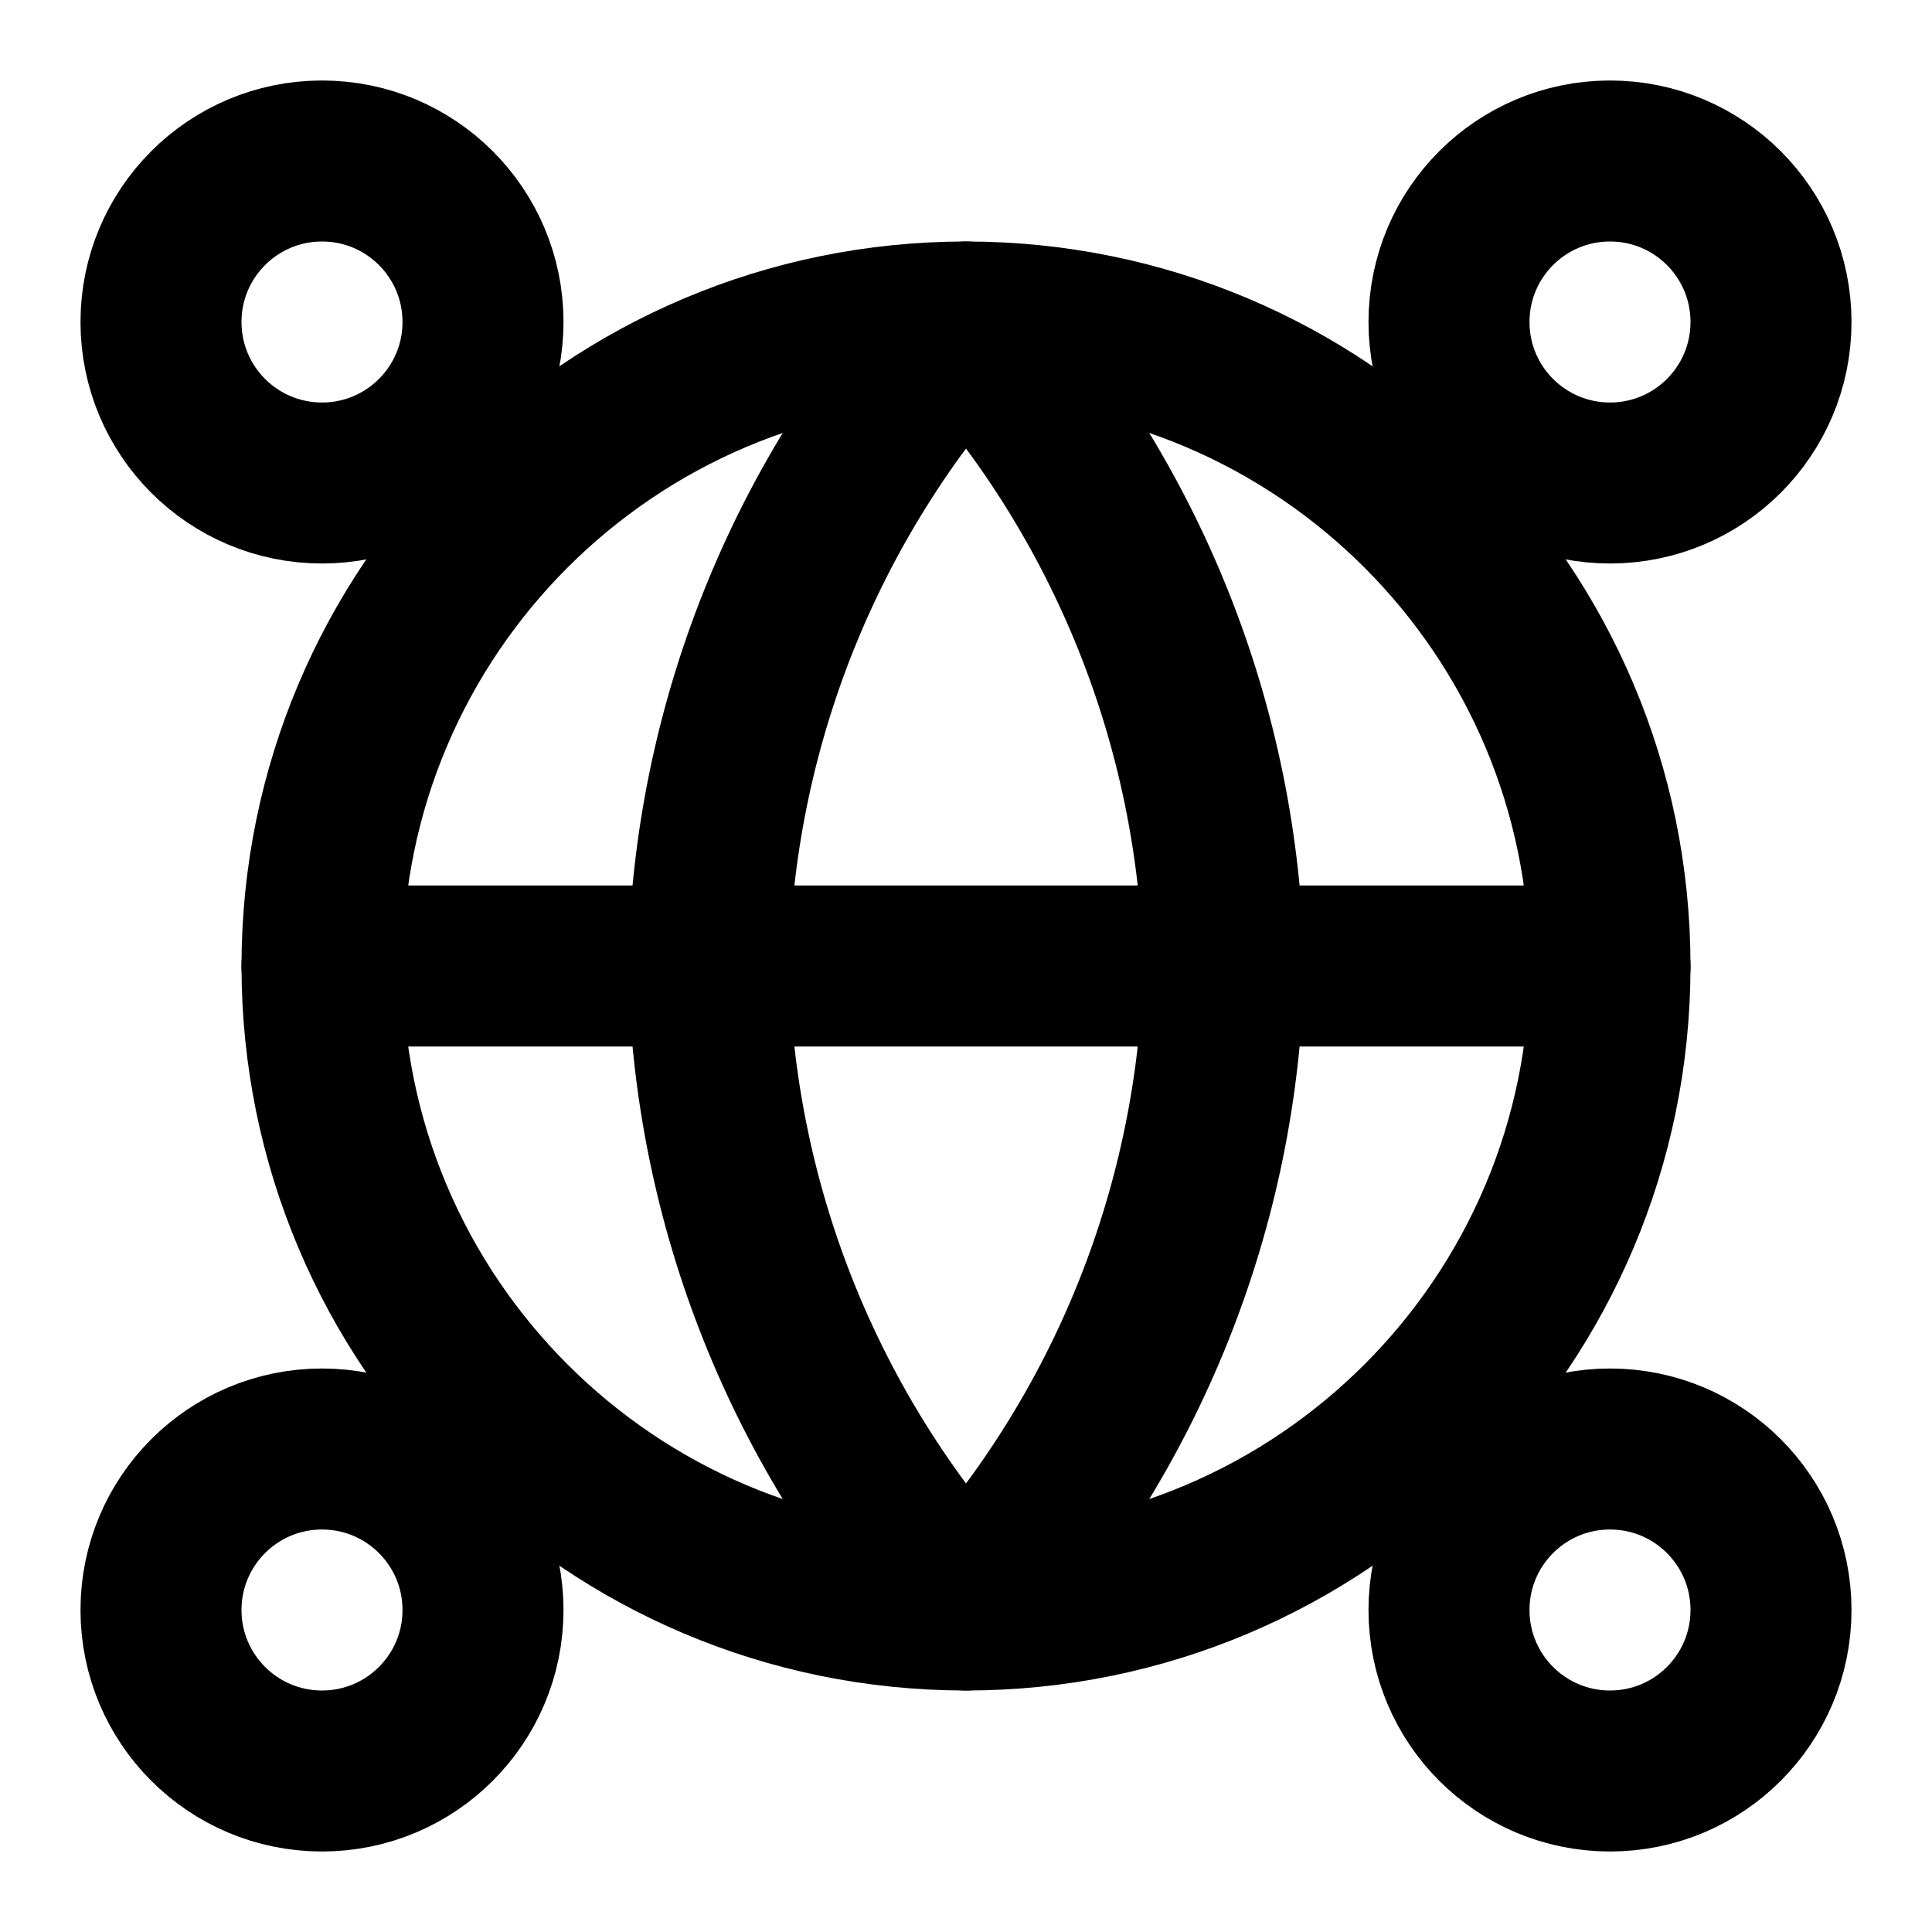<?xml version="1.0" encoding="UTF-8"?>
<svg width="24px" height="24px" viewBox="0 0 24 24" version="1.1" xmlns="http://www.w3.org/2000/svg" xmlns:xlink="http://www.w3.org/1999/xlink">
    <title>server-06</title>
    <g id="Line-icons" stroke="none" stroke-width="1" fill="none" fill-rule="evenodd" stroke-linecap="round" stroke-linejoin="round">
        <g id="Development" transform="translate(-880, -396)" fill-rule="nonzero" stroke="#000000" stroke-width="2">
            <g id="Icon" transform="translate(882, 398)">
                <path d="M10,18 C14.418,18 18,14.418 18,10 C18,5.582 14.418,2 10,2 C5.582,2 2,5.582 2,10 C2,14.418 5.582,18 10,18 Z"></path>
                <path d="M10,2 C12.001,4.191 13.139,7.034 13.201,10 C13.139,12.966 12.001,15.809 10,18 C7.999,15.809 6.862,12.966 6.801,10 C6.862,7.034 7.999,4.191 10,2 Z"></path>
                <path d="M2,20 C3.105,20 4,19.105 4,18 C4,16.895 3.105,16 2,16 C0.895,16 0,16.895 0,18 C0,19.105 0.895,20 2,20 Z"></path>
                <path d="M18,20 C19.105,20 20,19.105 20,18 C20,16.895 19.105,16 18,16 C16.895,16 16,16.895 16,18 C16,19.105 16.895,20 18,20 Z"></path>
                <path d="M2,4 C3.105,4 4,3.105 4,2 C4,0.895 3.105,0 2,0 C0.895,0 0,0.895 0,2 C0,3.105 0.895,4 2,4 Z"></path>
                <path d="M18,4 C19.105,4 20,3.105 20,2 C20,0.895 19.105,0 18,0 C16.895,0 16,0.895 16,2 C16,3.105 16.895,4 18,4 Z"></path>
                <line x1="2" y1="10" x2="18" y2="10"></line>
            </g>
        </g>
    </g>
</svg>